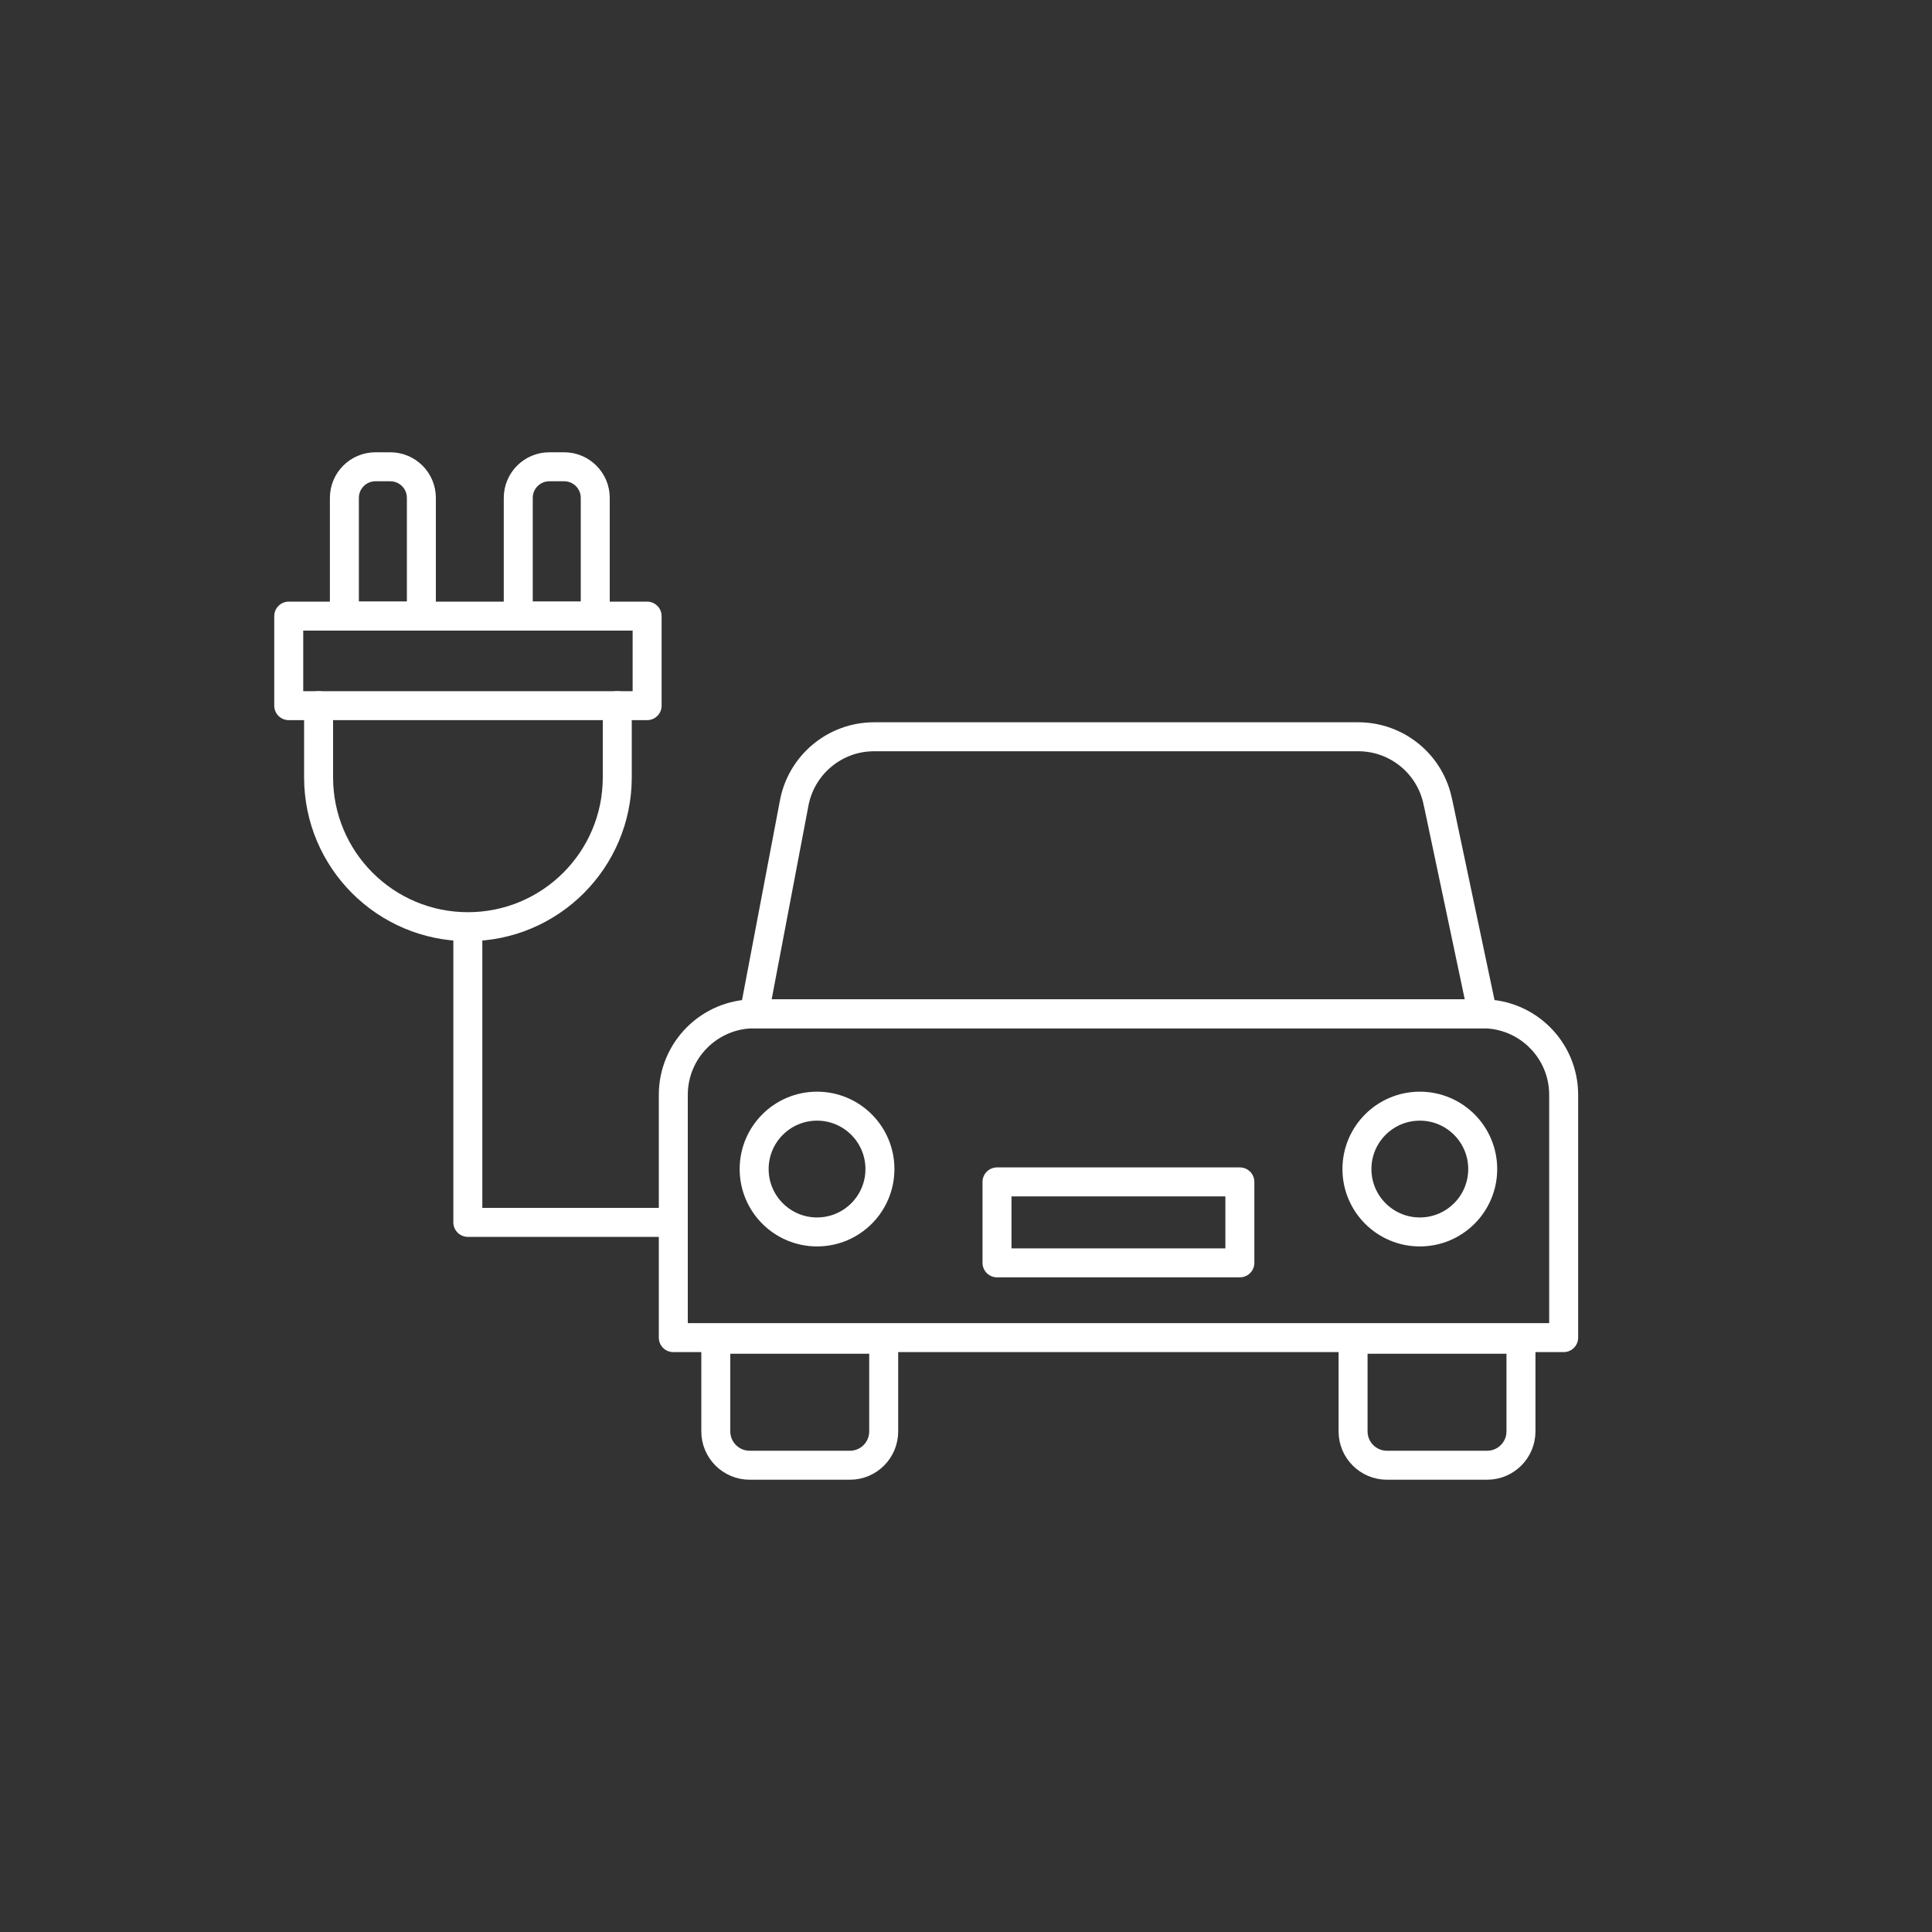 <?xml version="1.0" encoding="UTF-8"?>
<svg id="Icons" xmlns="http://www.w3.org/2000/svg" viewBox="0 0 200 200">
  <rect x="0" y="0" width="200" height="200" fill="#333333" stroke="none"/>
  <defs>
    <style>
      .cls-1 {
        fill: none;
        stroke: #fff;
        stroke-linecap: round;
        stroke-linejoin: round;
        stroke-width: 3px;
      }
    </style>
  </defs>
  <path class="cls-1" d="M148.87,83.11l4.61,21.84h-75.41l4.12-21.69c.7-4.04,4.2-6.99,8.29-6.99h50.13c4.03,0,7.5,2.87,8.25,6.83Z"/>
  <path class="cls-1" d="M161.86,138.47h-92.16v-25.13c0-4.63,3.75-8.39,8.39-8.39h75.39c4.63,0,8.39,3.75,8.39,8.39v25.13Z"/>
  <circle class="cls-1" cx="84.58" cy="121.02" r="6.51"/>
  <circle class="cls-1" cx="146.98" cy="121.02" r="6.51"/>
  <path class="cls-1" d="M87.99,151.68h-10.39c-1.93,0-3.5-1.57-3.5-3.5v-9.54h17.38v9.54c0,1.93-1.56,3.5-3.49,3.5Z"/>
  <path class="cls-1" d="M153.95,151.68h-10.38c-1.93,0-3.5-1.57-3.5-3.5v-9.54h17.38v9.54c0,1.93-1.57,3.5-3.5,3.5Z"/>
  <rect class="cls-1" x="103.21" y="122.35" width="25.14" height="8.38"/>
  <path class="cls-1" d="M32.98,73.05v7.42c0,8.54,6.92,15.46,15.46,15.46s15.46-6.92,15.46-15.46v-7.42"/>
  <rect class="cls-1" x="29.89" y="63.78" width="37.1" height="9.27"/>
  <path class="cls-1" d="M38.88,48.32h1.52c1.78,0,3.22,1.44,3.22,3.22v12.23h-7.97v-12.23c0-1.78,1.44-3.22,3.22-3.22Z"/>
  <path class="cls-1" d="M56.88,48.32h1.52c1.78,0,3.22,1.44,3.22,3.22v12.23h-7.97v-12.23c0-1.78,1.44-3.22,3.22-3.22Z"/>
  <polyline class="cls-1" points="48.43 96.87 48.43 126.54 69.7 126.54"/>
</svg>